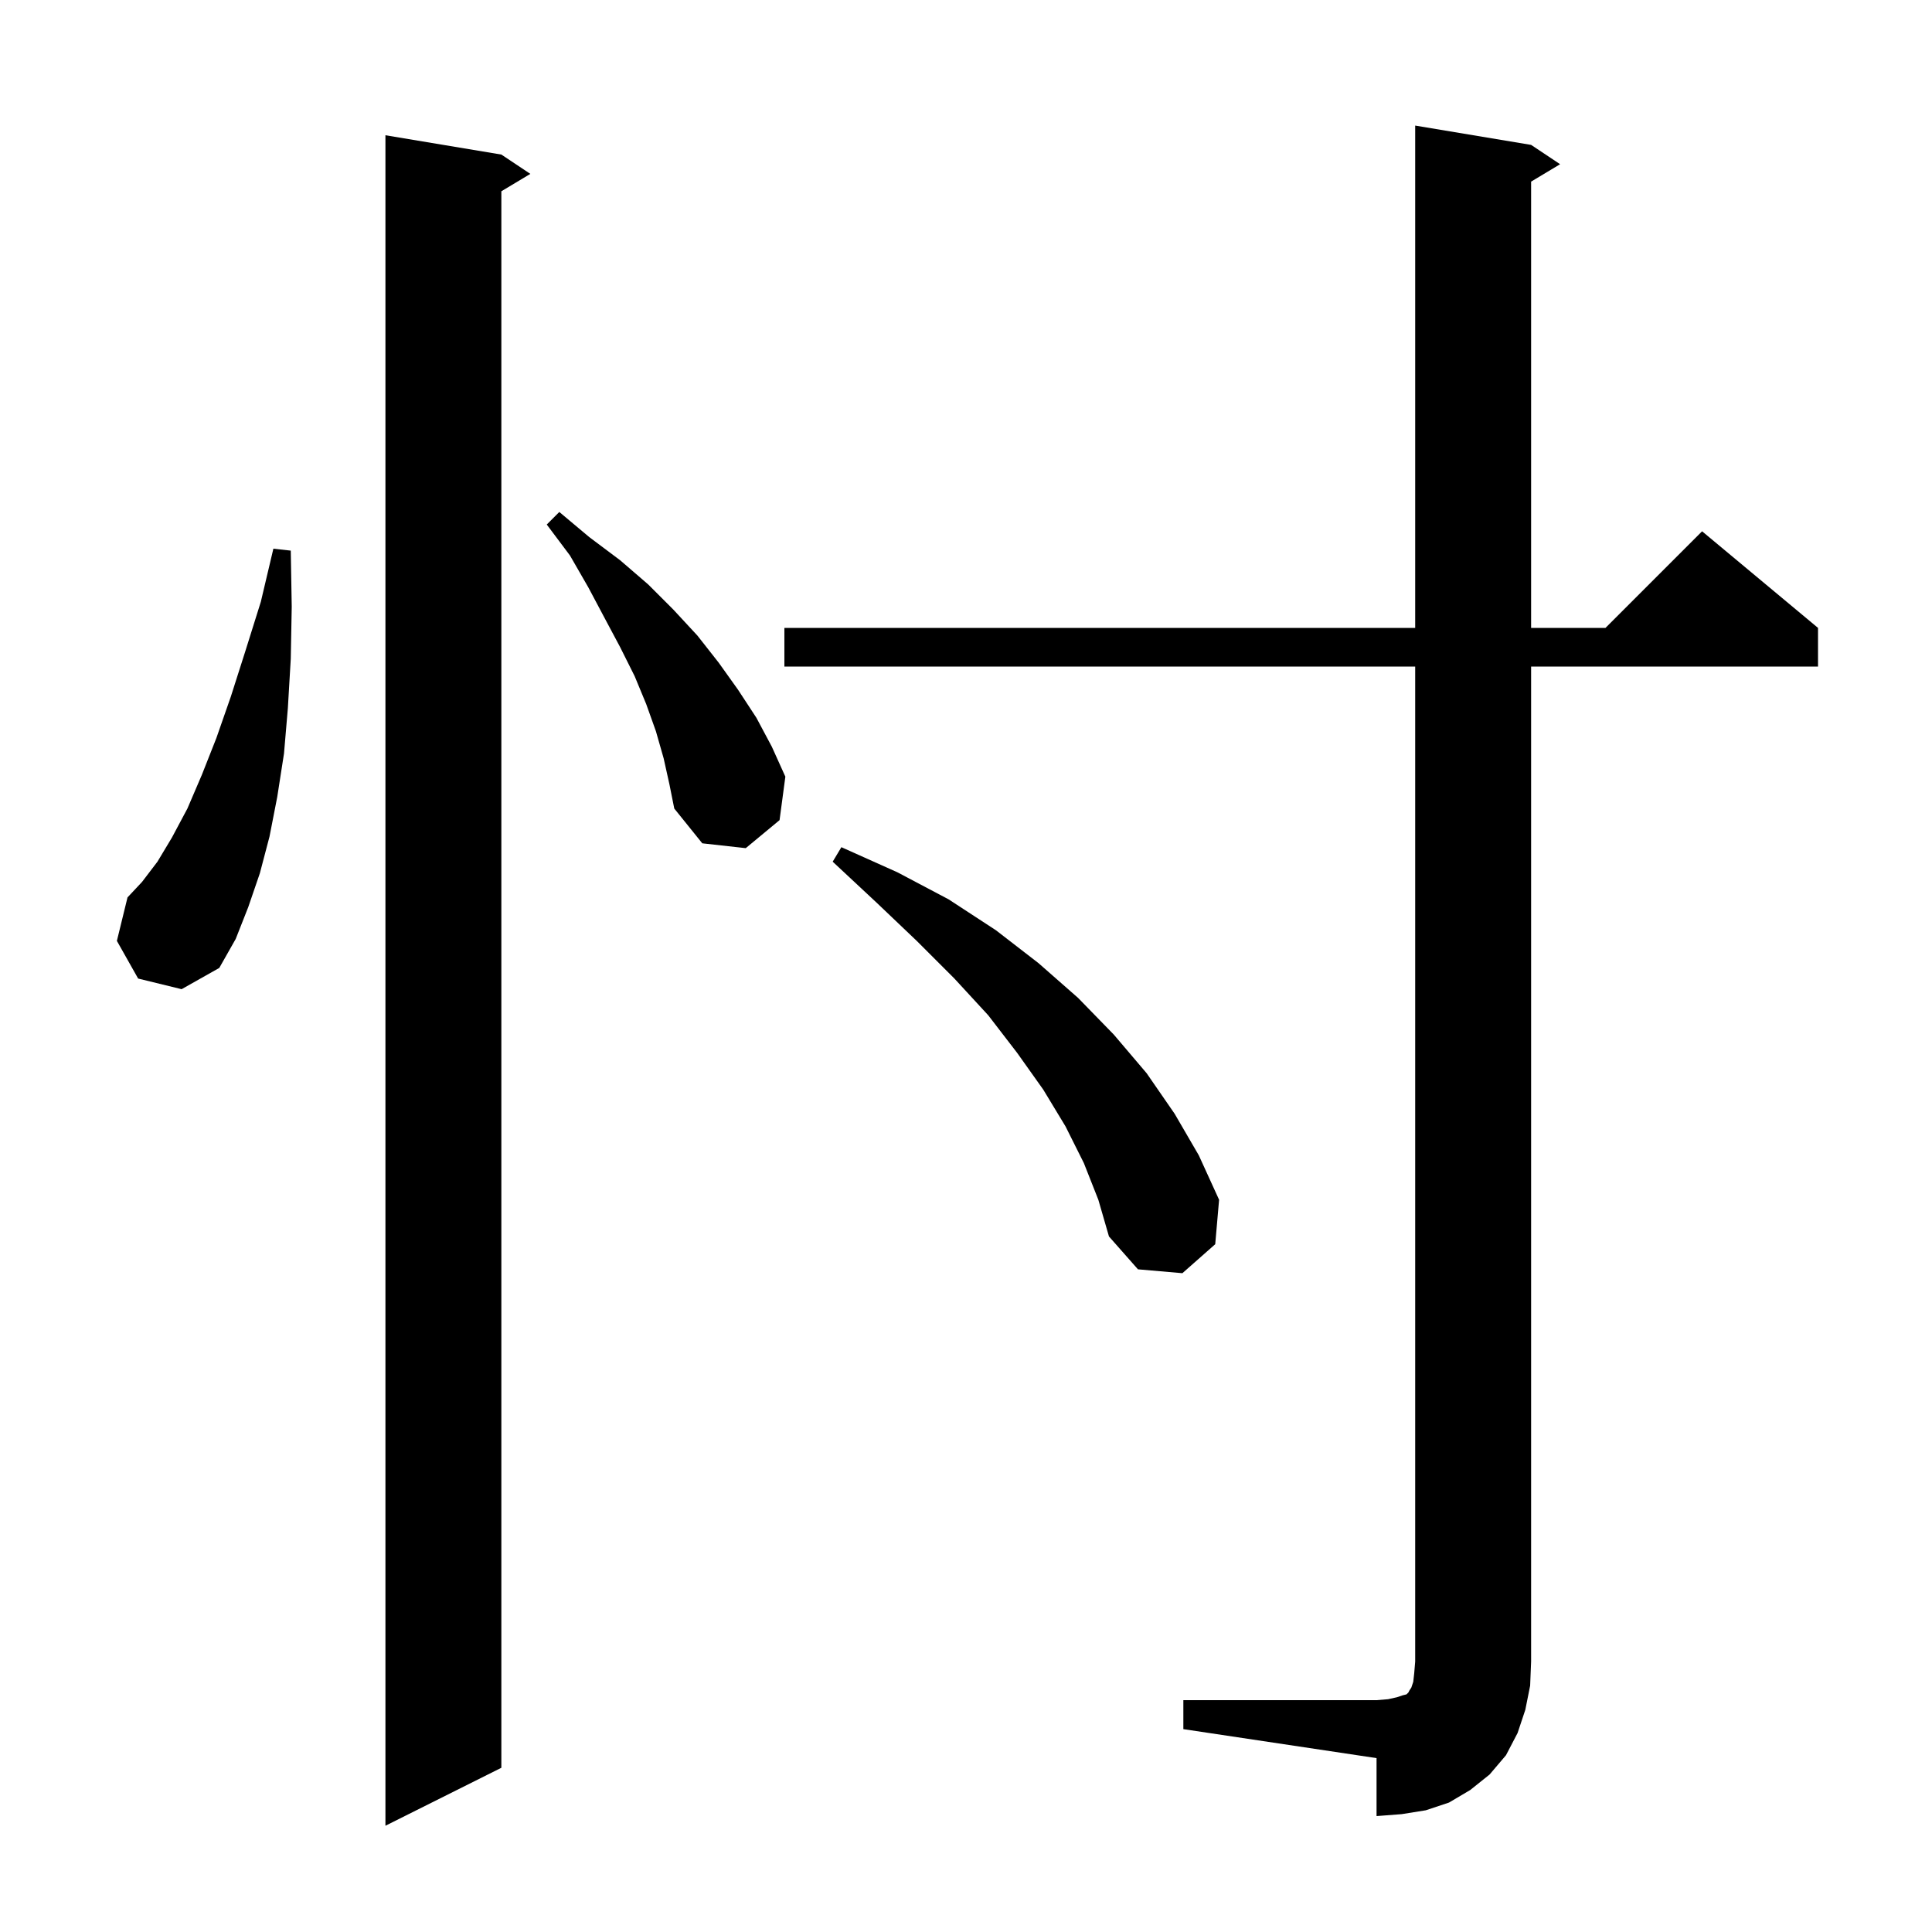 <svg xmlns="http://www.w3.org/2000/svg" xmlns:xlink="http://www.w3.org/1999/xlink" version="1.1" baseProfile="full" viewBox="0 0 200 200" width="200" height="200">
<g fill="black">
<path d="M 51.9 16.0 L 54.9 18.0 L 51.9 19.8 L 51.9 183.0 L 39.9 189.0 L 39.9 14.0 Z M 122.5 176.0 L 142.5 176.0 L 143.7 175.9 L 144.6 175.7 L 145.2 175.5 L 145.6 175.4 L 145.8 175.2 L 145.9 175.0 L 146.1 174.7 L 146.3 174.1 L 146.4 173.2 L 146.5 172.0 L 146.5 69.0 L 81.2 69.0 L 81.2 65.0 L 146.5 65.0 L 146.5 13.0 L 158.5 15.0 L 161.5 17.0 L 158.5 18.8 L 158.5 65.0 L 166.2 65.0 L 176.2 55.0 L 188.2 65.0 L 188.2 69.0 L 158.5 69.0 L 158.5 172.0 L 158.4 174.5 L 157.9 177.0 L 157.1 179.4 L 155.9 181.7 L 154.2 183.7 L 152.2 185.3 L 150.0 186.6 L 147.6 187.4 L 145.1 187.8 L 142.5 188.0 L 142.5 182.0 L 122.5 179.0 Z M 112.2 120.4 L 110.3 116.6 L 108.0 112.8 L 105.3 109.0 L 102.3 105.1 L 98.8 101.3 L 94.9 97.4 L 90.7 93.4 L 86.2 89.2 L 87.1 87.7 L 92.9 90.3 L 98.2 93.1 L 103.1 96.3 L 107.5 99.7 L 111.6 103.3 L 115.3 107.1 L 118.7 111.1 L 121.6 115.3 L 124.1 119.6 L 126.2 124.2 L 125.8 128.8 L 122.4 131.8 L 117.8 131.4 L 114.8 128.0 L 113.7 124.2 Z M 14.3 101.3 L 12.1 97.4 L 13.2 92.9 L 14.7 91.3 L 16.3 89.2 L 17.8 86.7 L 19.4 83.7 L 20.9 80.2 L 22.4 76.4 L 23.9 72.1 L 25.4 67.4 L 27.0 62.3 L 28.3 56.8 L 30.1 57.0 L 30.2 62.8 L 30.1 68.2 L 29.8 73.3 L 29.4 78.0 L 28.7 82.5 L 27.9 86.6 L 26.9 90.4 L 25.7 93.9 L 24.4 97.2 L 22.7 100.2 L 18.8 102.4 Z M 68.7 78.5 L 67.9 75.7 L 66.9 72.9 L 65.7 70.0 L 64.2 67.0 L 62.6 64.0 L 60.9 60.8 L 59.0 57.5 L 56.6 54.3 L 57.9 53.0 L 61.0 55.6 L 64.2 58.0 L 67.1 60.5 L 69.7 63.1 L 72.2 65.8 L 74.4 68.6 L 76.4 71.4 L 78.3 74.3 L 79.9 77.3 L 81.3 80.4 L 80.7 84.9 L 77.2 87.8 L 72.7 87.3 L 69.8 83.7 L 69.3 81.2 Z " />
</g>
</svg>
